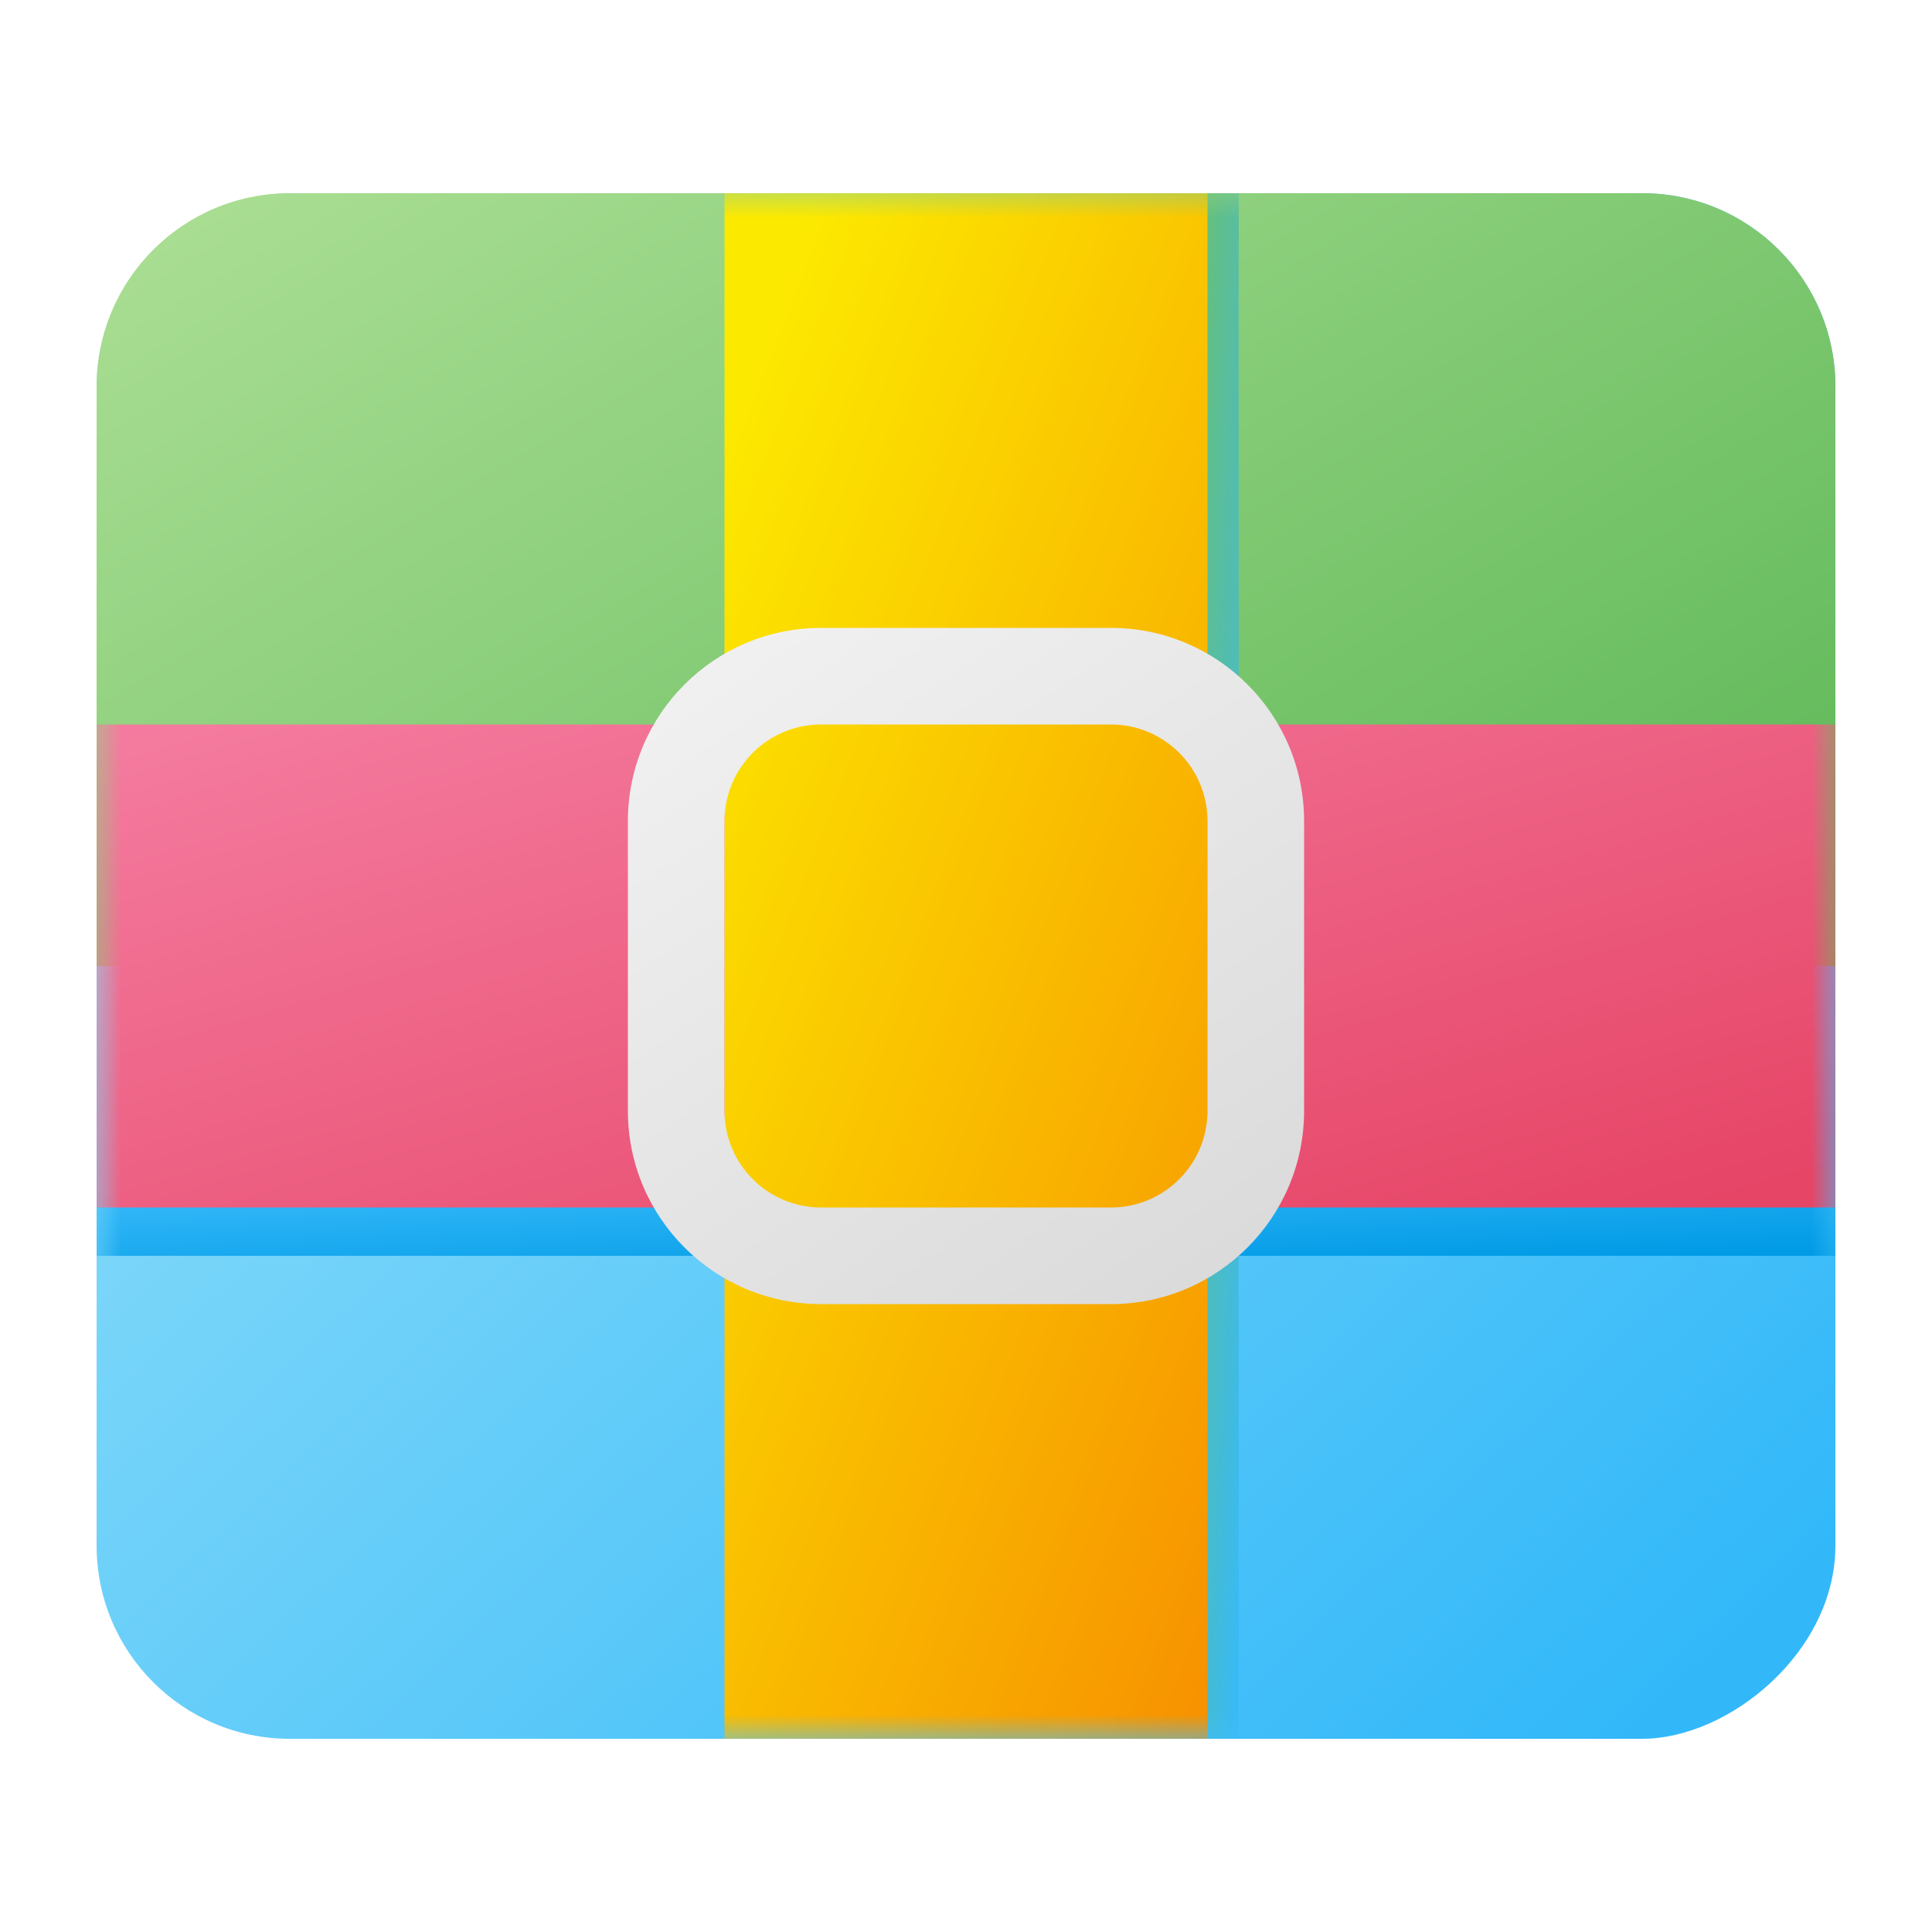 <svg xmlns="http://www.w3.org/2000/svg" xmlns:xlink="http://www.w3.org/1999/xlink" fill="none" version="1.1" width="40"
  height="40" viewBox="0 0 40 40">
  <defs>
    <linearGradient x1="0.177" y1="1" x2="1" y2="0.118" id="master_svg0_111_2887">
      <stop offset="0%" stop-color="#98E2F9" stop-opacity="1" />
      <stop offset="100%" stop-color="#32B8F9" stop-opacity="1" />
    </linearGradient>
    <linearGradient x1="0" y1="0" x2="1" y2="0.742" id="master_svg1_111_2884">
      <stop offset="0%" stop-color="#ACDF95" stop-opacity="1" />
      <stop offset="100%" stop-color="#64BB5C" stop-opacity="1" />
    </linearGradient>
    <mask id="master_svg2_111_3206/111_3154/111_2913" style="mask-type:alpha" maskUnits="userSpaceOnUse">
      <g>
        <rect x="2" y="4" width="36" height="32" rx="0" fill="#FFFFFF" fill-opacity="1" />
      </g>
    </mask>
    <filter id="master_svg3_111_3206/111_3154/111_2902" filterUnits="objectBoundingBox"
      color-interpolation-filters="sRGB" x="-5.44" y="-5.44" width="12.248"
      height="46.88">
      <feFlood flood-opacity="0" result="BackgroundImageFix" />
      <feBlend mode="normal" in="SourceGraphic" in2="BackgroundImageFix" result="shape" />
      <feGaussianBlur stdDeviation="1.36" result="effect1_foregroundBlur" />
    </filter>
    <linearGradient x1="-2.842170943040401e-14" y1="0.962" x2="0.917" y2="0"
      id="master_svg4_111_2904">
      <stop offset="0%" stop-color="#37BAFA" stop-opacity="1" />
      <stop offset="100%" stop-color="#009AE5" stop-opacity="1" />
    </linearGradient>
    <linearGradient x1="-2.842170943040401e-14" y1="0.962" x2="0.917" y2="0"
      id="master_svg5_111_2898">
      <stop offset="0%" stop-color="#F47B9F" stop-opacity="1" />
      <stop offset="100%" stop-color="#E64566" stop-opacity="1" />
    </linearGradient>
    <filter id="master_svg6_111_3206/111_3154/111_2905" filterUnits="objectBoundingBox"
      color-interpolation-filters="sRGB" x="-5.44" y="-5.44" width="12.248"
      height="42.88">
      <feFlood flood-opacity="0" result="BackgroundImageFix" />
      <feBlend mode="normal" in="SourceGraphic" in2="BackgroundImageFix" result="shape" />
      <feGaussianBlur stdDeviation="1.36" result="effect1_foregroundBlur" />
    </filter>
    <linearGradient x1="0.188" y1="0" x2="1" y2="1" id="master_svg7_111_2907">
      <stop offset="0%" stop-color="#6EC064" stop-opacity="1" />
      <stop offset="100%" stop-color="#37BAF9" stop-opacity="1" />
    </linearGradient>
    <filter id="master_svg8_111_3206/111_3154/111_2908" filterUnits="objectBoundingBox"
      color-interpolation-filters="sRGB" x="-5.44" y="-5.44" width="12.248"
      height="42.88">
      <feFlood flood-opacity="0" result="BackgroundImageFix" />
      <feBlend mode="normal" in="SourceGraphic" in2="BackgroundImageFix" result="shape" />
      <feGaussianBlur stdDeviation="1.36" result="effect1_foregroundBlur" />
    </filter>
    <linearGradient x1="0.188" y1="0" x2="1" y2="1" id="master_svg9_111_2907">
      <stop offset="0%" stop-color="#6EC064" stop-opacity="1" />
      <stop offset="100%" stop-color="#37BAF9" stop-opacity="1" />
    </linearGradient>
    <linearGradient x1="0.188" y1="0" x2="1" y2="1" id="master_svga_111_2901">
      <stop offset="0%" stop-color="#FCE900" stop-opacity="1" />
      <stop offset="100%" stop-color="#F79100" stop-opacity="1" />
    </linearGradient>
    <filter id="master_svgb_111_3206/111_3154/111_2888" filterUnits="objectBoundingBox"
      color-interpolation-filters="sRGB" x="-2" y="-2" width="18" height="18">
      <feFlood flood-opacity="0" result="BackgroundImageFix" />
      <feColorMatrix in="SourceAlpha" type="matrix" values="0 0 0 0 0 0 0 0 0 0 0 0 0 0 0 0 0 0 127 0" />
      <feOffset dy="0" dx="0" />
      <feGaussianBlur stdDeviation="0.5" />
      <feColorMatrix type="matrix"
        values="0 0 0 0 0.954 0 0 0 0 0.522 0 0 0 0 0.616 0 0 0 0.54 0" />
      <feBlend mode="normal" in2="BackgroundImageFix" result="effect1_dropShadow" />
      <feBlend mode="normal" in="SourceGraphic" in2="effect1_dropShadow" result="shape" />
    </filter>
    <linearGradient x1="0.149" y1="0.058" x2="0.783" y2="1"
      id="master_svgc_111_2890">
      <stop offset="0%" stop-color="#F0F0F0" stop-opacity="1" />
      <stop offset="100%" stop-color="#DBDBDB" stop-opacity="1" />
    </linearGradient>
  </defs>
  <g>
    <g>
      <g></g>
      <g>
        <g></g>
        <g transform="matrix(0,1,-1,0,42,-34)">
          <rect x="38" y="4" width="32" height="36" rx="4" fill="url(#master_svg0_111_2887)"
            fill-opacity="1" />
        </g>
        <g>
          <path
            d="M2 8C2 5.791 3.791 4 6 4L34 4C36.209 4 38 5.791 38 8L38 20C38 20 38 20 38 20L2 20C2 20 2 20 2 20Z"
            fill="url(#master_svg1_111_2884)" fill-opacity="1" />
        </g>
        <g>
          <g></g>
          <g mask="url(#master_svg2_111_3206/111_3154/111_2913)">
            <g style="mix-blend-mode:multiply" transform="matrix(0,1,-1,0,62.632,-13.368)"
              filter="url(#master_svg3_111_3206/111_3154/111_2902)">
              <rect x="38" y="24.632" width="1.368" height="36" rx="0"
                fill="url(#master_svg4_111_2904)" fill-opacity="1" style="mix-blend-mode:multiply" />
            </g>
            <g transform="matrix(0,1,-1,0,53,-23)">
              <rect x="38" y="15" width="10" height="36" rx="0" fill="url(#master_svg5_111_2898)" fill-opacity="1" />
            </g>
            <g style="mix-blend-mode:multiply" filter="url(#master_svg6_111_3206/111_3154/111_2905)">
              <rect x="24.274" y="4" width="1.368" height="32" rx="0"
                fill="url(#master_svg7_111_2907)" fill-opacity="1" style="mix-blend-mode:multiply" />
            </g>
            <g style="mix-blend-mode:multiply" filter="url(#master_svg8_111_3206/111_3154/111_2908)">
              <rect x="24.274" y="4" width="1.368" height="32" rx="0"
                fill="url(#master_svg9_111_2907)" fill-opacity="1" style="mix-blend-mode:multiply" />
            </g>
            <g>
              <rect x="15" y="4" width="10" height="32" rx="0" fill="url(#master_svga_111_2901)"
                fill-opacity="1" />
            </g>
          </g>
        </g>
        <g filter="url(#master_svgb_111_3206/111_3154/111_2888)">
          <path
            d="M17,13L23,13C25.209,13,27,14.791,27,17L27,23C27,25.209,25.209,27,23,27L17,27C14.791,27,13,25.209,13,23L13,17C13,14.791,14.791,13,17,13ZM25,17C25,15.895,24.105,15,23,15L17,15C15.895,15,15,15.895,15,17L15,23C15,24.105,15.895,25,17,25L23,25C24.105,25,25,24.105,25,23L25,17Z"
            fill-rule="evenodd" fill="url(#master_svgc_111_2890)" fill-opacity="1" />
        </g>
      </g>
    </g>
  </g>
</svg>